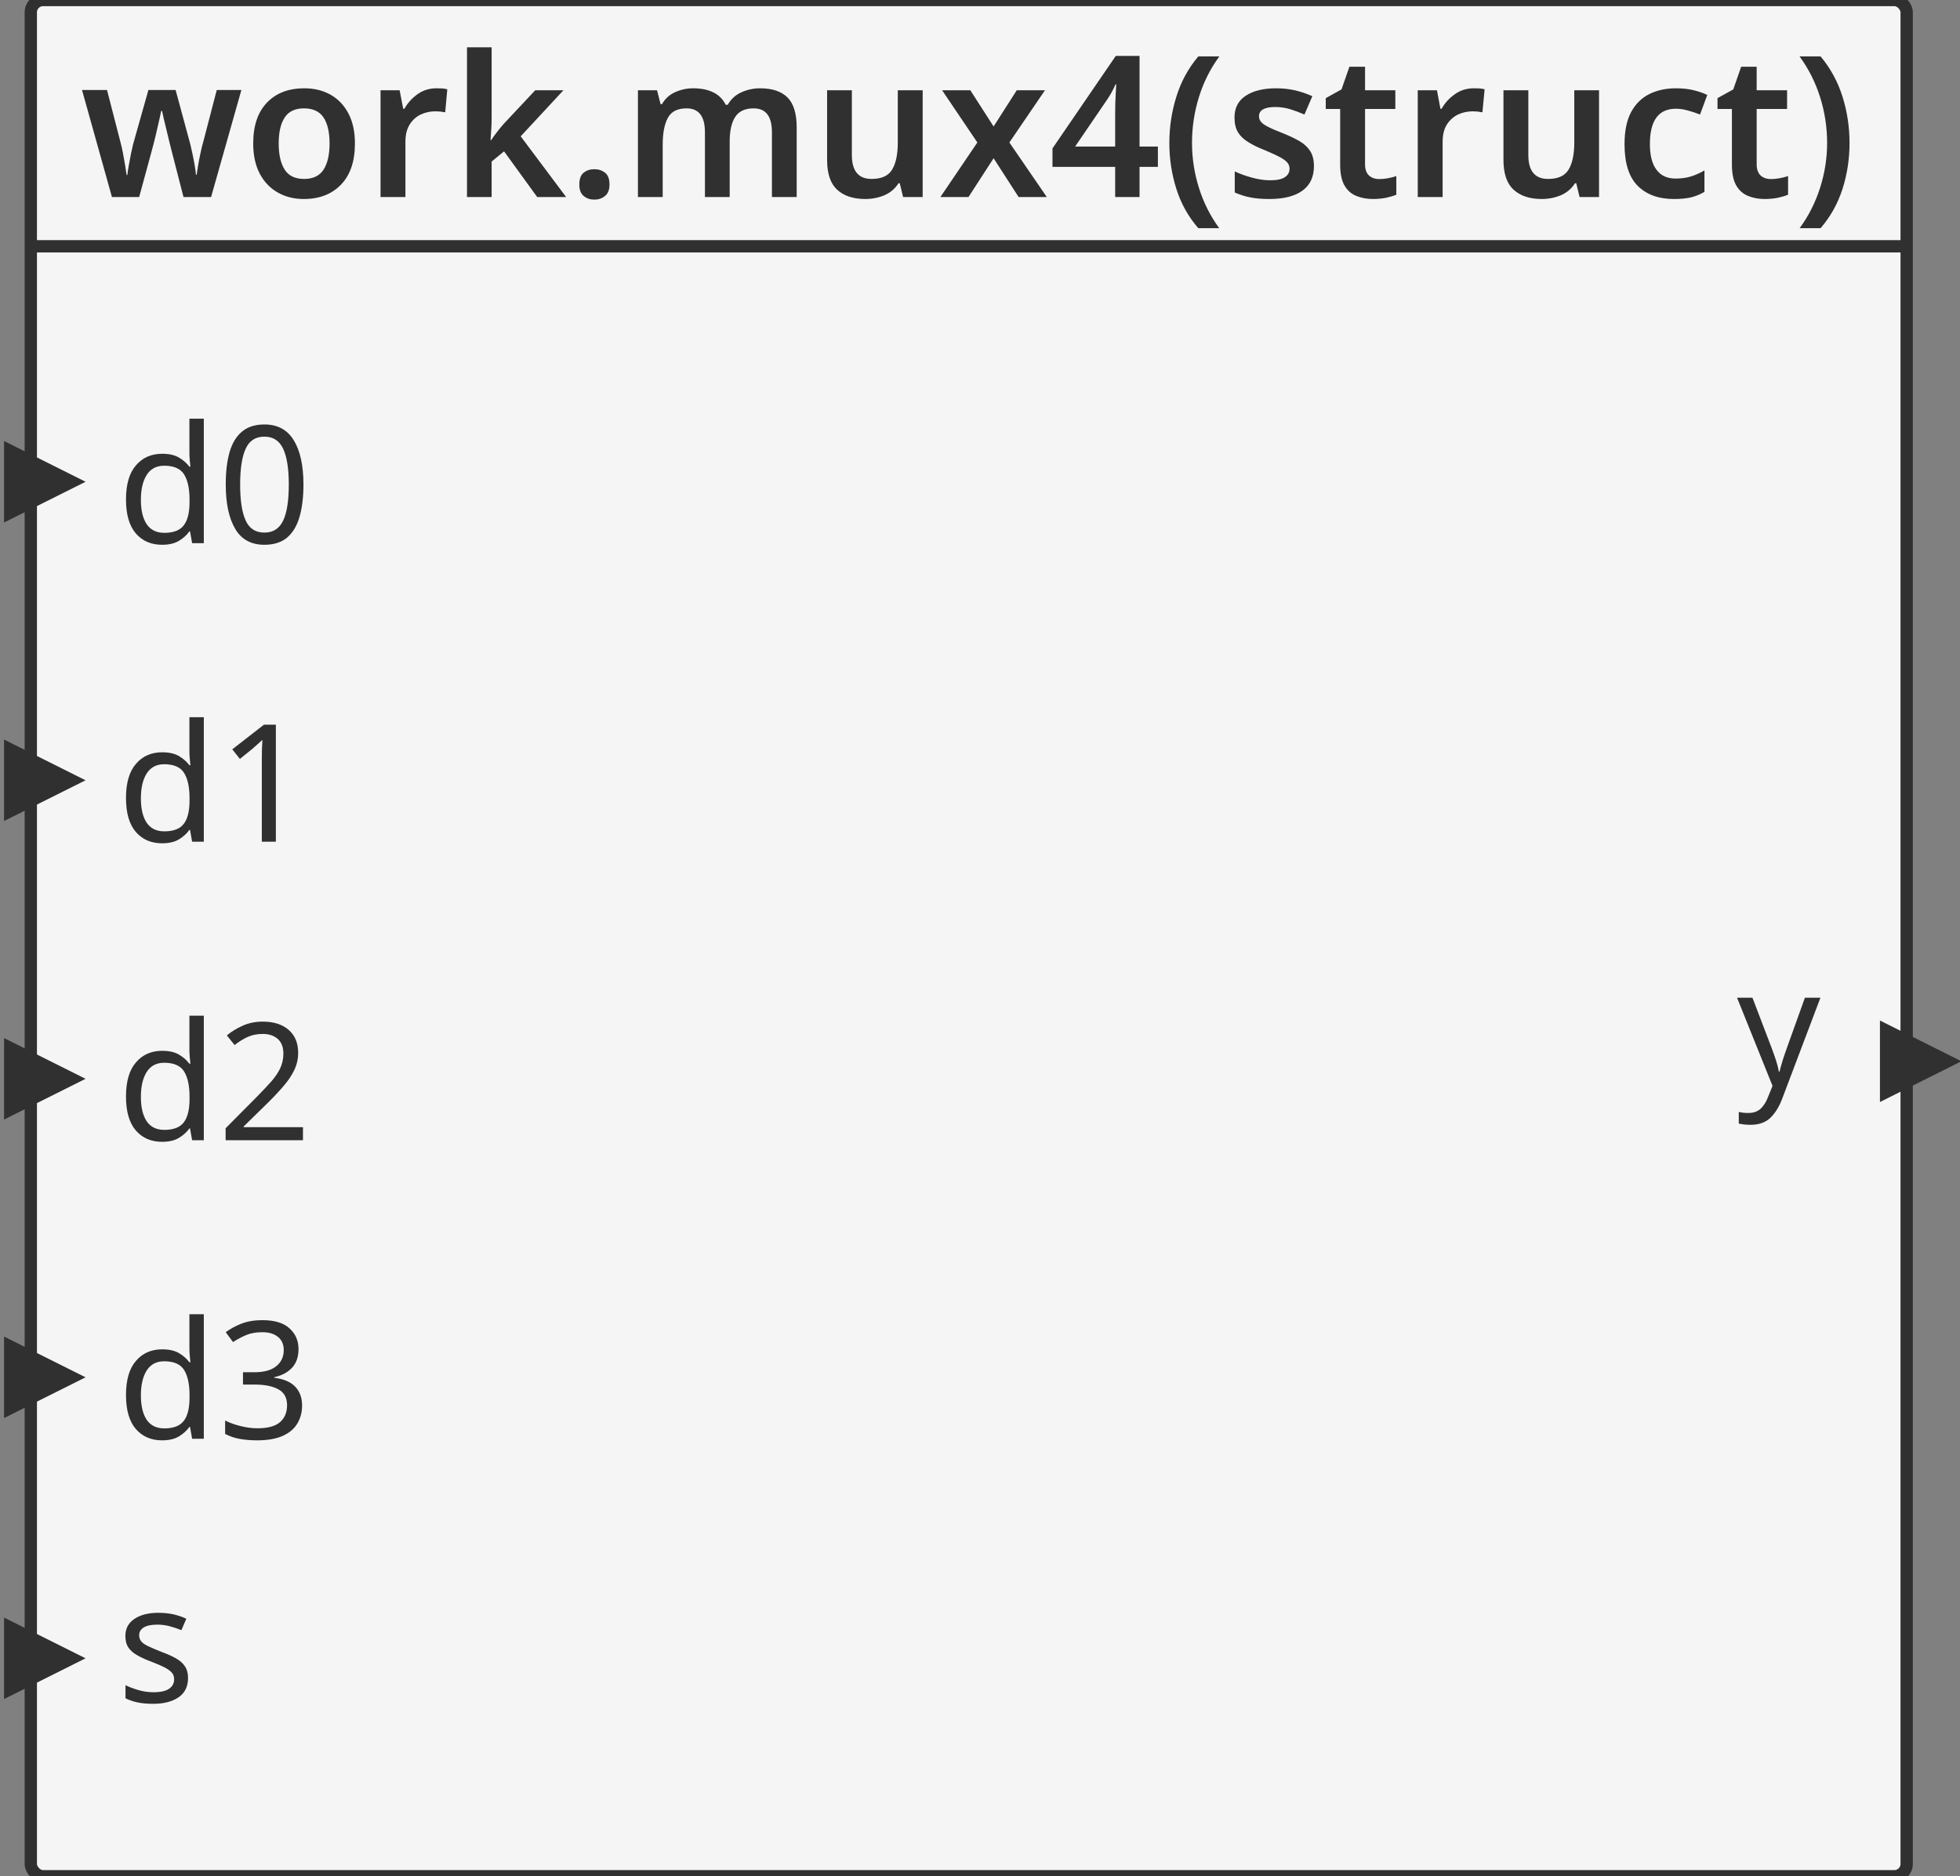<svg xmlns="http://www.w3.org/2000/svg" id="sprotty_mux4" class="sprotty-graph sprotty-block-diagram blockdiagram" style="font-family:&quot;Helvetica Neue&quot;, Helvetica, Arial, sans-serif;line-height:18px;perspective-origin:0px 0px;transform-origin:0px 0px;z-index:0;" version="1.1" viewBox="9.5 12 159.15 152.359"><rect x="9.5" y="12" width="159.15" height="152.359" fill="#808080" stroke="none"/><g transform="scale(1) translate(0,0)"><g id="sprotty_ArchitectureBlockImpl$work.mux4(struct)" transform="translate(12, 12)" class="architecture"><g class="sprotty-block" style="fill:rgb(245, 245, 245);stroke:rgb(48, 48, 48);stroke-dasharray:0px;"><rect x="0" y="0" rx="1" ry="1" width="152.32" height="152.359"/><path d="M14.64 16L12.40 16L11.44 12.27Q11.36 11.97 11.25 11.51Q11.14 11.06 11.02 10.56Q10.90 10.06 10.80 9.65Q10.70 9.23 10.66 9.01L10.66 9.01L10.59 9.01Q10.54 9.23 10.45 9.65Q10.35 10.06 10.24 10.57Q10.13 11.07 10.01 11.53Q9.89 11.98 9.81 12.29L9.81 12.29L8.80 16L6.59 16L4.16 7.31L6.19 7.31L7.26 11.46Q7.38 11.89 7.48 12.41Q7.58 12.93 7.66 13.42Q7.73 13.90 7.78 14.21L7.78 14.21L7.84 14.21Q7.87 13.92 7.96 13.42Q8.05 12.93 8.14 12.46Q8.24 11.98 8.30 11.74L8.30 11.74L9.55 7.31L11.76 7.31L12.96 11.74Q13.02 12.03 13.13 12.50Q13.23 12.96 13.31 13.43Q13.39 13.90 13.41 14.19L13.41 14.19L13.47 14.19Q13.50 13.94 13.58 13.46Q13.66 12.98 13.78 12.43Q13.89 11.89 14.02 11.46L14.02 11.46L15.10 7.31L17.10 7.31L14.64 16ZM26.32 11.65L26.32 11.65Q26.32 13.81 25.20 14.98Q24.08 16.16 22.16 16.16L22.16 16.16Q20.98 16.16 20.05 15.63Q19.12 15.10 18.59 14.10Q18.06 13.09 18.06 11.65L18.06 11.65Q18.06 9.49 19.18 8.33Q20.29 7.17 22.21 7.17L22.21 7.17Q23.41 7.17 24.34 7.69Q25.26 8.21 25.79 9.21Q26.32 10.21 26.32 11.65ZM20.13 11.65L20.13 11.65Q20.13 13.02 20.62 13.78Q21.10 14.53 22.19 14.53L22.19 14.53Q23.28 14.53 23.77 13.78Q24.26 13.02 24.26 11.65L24.26 11.65Q24.26 10.27 23.77 9.54Q23.28 8.80 22.18 8.80L22.18 8.80Q21.10 8.80 20.62 9.54Q20.13 10.27 20.13 11.65ZM32.94 7.17L32.94 7.17Q33.15 7.17 33.40 7.18Q33.65 7.20 33.82 7.25L33.82 7.25L33.65 9.12Q33.49 9.09 33.26 9.06Q33.04 9.04 32.86 9.04L32.86 9.04Q32.22 9.04 31.66 9.30Q31.10 9.57 30.76 10.12Q30.42 10.67 30.42 11.50L30.42 11.50L30.42 16L28.40 16L28.40 7.33L29.95 7.33L30.24 8.83L30.34 8.83Q30.72 8.14 31.39 7.66Q32.06 7.17 32.94 7.17ZM35.42 3.84L37.42 3.84L37.42 9.62Q37.42 10.03 37.39 10.50Q37.36 10.96 37.33 11.38L37.33 11.38L37.38 11.38Q37.57 11.09 37.86 10.72Q38.14 10.35 38.40 10.06L38.40 10.06L40.96 7.33L43.25 7.33L39.78 11.07L43.47 16L41.12 16L38.43 12.29L37.42 13.12L37.42 16L35.42 16L35.42 3.84ZM44.54 14.98L44.54 14.98Q44.54 14.30 44.90 14.02Q45.25 13.74 45.76 13.74L45.76 13.74Q46.26 13.74 46.62 14.02Q46.99 14.30 46.99 14.98L46.99 14.98Q46.99 15.63 46.62 15.92Q46.26 16.21 45.76 16.21L45.76 16.21Q45.25 16.21 44.90 15.92Q44.54 15.63 44.54 14.98ZM59.23 7.17L59.23 7.17Q60.70 7.17 61.45 7.92Q62.19 8.67 62.19 10.35L62.19 10.35L62.19 16L60.18 16L60.18 10.74Q60.18 8.80 58.70 8.80L58.70 8.80Q57.65 8.80 57.20 9.49Q56.75 10.18 56.75 11.49L56.75 11.49L56.75 16L54.74 16L54.74 10.74Q54.74 8.80 53.25 8.80L53.25 8.80Q52.14 8.80 51.73 9.57Q51.31 10.34 51.31 11.76L51.31 11.76L51.31 16L49.30 16L49.30 7.33L50.85 7.33L51.14 8.46L51.25 8.46Q51.63 7.79 52.33 7.48Q53.02 7.17 53.78 7.17L53.78 7.17Q54.75 7.17 55.42 7.50Q56.08 7.82 56.43 8.51L56.43 8.51L56.59 8.51Q56.99 7.81 57.71 7.49Q58.43 7.17 59.23 7.17ZM70.40 7.33L72.42 7.33L72.42 16L70.83 16L70.56 14.88L70.46 14.88Q70.03 15.55 69.30 15.86Q68.58 16.16 67.76 16.16L67.76 16.16Q66.30 16.16 65.48 15.41Q64.66 14.66 64.66 12.99L64.66 12.99L64.66 7.33L66.67 7.33L66.67 12.59Q66.67 14.53 68.27 14.53L68.27 14.53Q69.49 14.53 69.94 13.77Q70.40 13.01 70.40 11.57L70.40 11.57L70.40 7.33ZM73.86 16L76.86 11.57L74.00 7.33L76.29 7.33L78.18 10.27L80.06 7.33L82.35 7.33L79.46 11.57L82.50 16L80.21 16L78.18 12.85L76.14 16L73.86 16ZM91.52 11.90L91.52 13.55L90.03 13.55L90.03 16L88.05 16L88.05 13.55L82.96 13.55L82.96 12.05L88.10 4.54L90.03 4.54L90.03 11.90L91.52 11.90ZM84.80 11.90L88.05 11.90L88.05 9.34Q88.05 8.91 88.06 8.42Q88.08 7.92 88.10 7.50Q88.13 7.07 88.14 6.85L88.14 6.85L88.08 6.85Q87.79 7.52 87.39 8.10L87.39 8.10L84.80 11.90ZM92.45 11.62L92.45 11.62Q92.45 9.66 93.02 7.85Q93.58 6.03 94.80 4.58L94.80 4.58L96.51 4.58Q95.41 6.08 94.85 7.89Q94.29 9.70 94.29 11.60L94.29 11.60Q94.29 13.46 94.85 15.25Q95.41 17.04 96.50 18.53L96.50 18.53L94.80 18.53Q93.58 17.12 93.02 15.34Q92.45 13.55 92.45 11.62ZM104.19 13.49L104.19 13.49Q104.19 14.80 103.26 15.48Q102.32 16.16 100.58 16.16L100.58 16.16Q99.66 16.16 99.02 16.03Q98.37 15.90 97.76 15.63L97.76 15.63L97.76 13.92Q98.40 14.22 99.18 14.43Q99.95 14.64 100.64 14.64L100.64 14.64Q101.47 14.64 101.84 14.38Q102.21 14.13 102.21 13.70L102.21 13.70Q102.21 13.44 102.06 13.24Q101.92 13.04 101.50 12.80Q101.07 12.56 100.24 12.21L100.24 12.21Q99.41 11.89 98.86 11.54Q98.30 11.20 98.02 10.74Q97.74 10.27 97.74 9.54L97.74 9.54Q97.74 8.37 98.66 7.77Q99.58 7.17 101.12 7.17L101.12 7.17Q101.92 7.17 102.63 7.33Q103.34 7.49 104.06 7.81L104.06 7.81L103.42 9.30Q102.82 9.04 102.24 8.86Q101.66 8.69 101.06 8.69L101.06 8.69Q99.73 8.69 99.73 9.44L99.73 9.44Q99.73 9.71 99.90 9.90Q100.06 10.10 100.49 10.31Q100.91 10.53 101.70 10.83L101.70 10.83Q102.46 11.14 103.02 11.46Q103.58 11.79 103.89 12.27Q104.19 12.75 104.19 13.49ZM109.49 14.54L109.49 14.54Q109.86 14.54 110.22 14.47Q110.58 14.40 110.88 14.30L110.88 14.30L110.88 15.81Q110.56 15.95 110.05 16.06Q109.54 16.16 108.98 16.16L108.98 16.16Q108.24 16.16 107.63 15.91Q107.02 15.66 106.67 15.06Q106.32 14.45 106.32 13.36L106.32 13.36L106.32 8.85L105.15 8.85L105.15 7.97L106.43 7.26L107.07 5.42L108.34 5.42L108.34 7.33L110.80 7.33L110.80 8.85L108.34 8.85L108.34 13.34Q108.34 13.95 108.66 14.25Q108.98 14.54 109.49 14.54ZM117.17 7.17L117.17 7.17Q117.38 7.17 117.62 7.18Q117.87 7.20 118.05 7.25L118.05 7.25L117.87 9.12Q117.71 9.09 117.49 9.06Q117.26 9.04 117.09 9.04L117.09 9.04Q116.45 9.04 115.89 9.30Q115.33 9.57 114.98 10.12Q114.64 10.67 114.64 11.50L114.64 11.50L114.64 16L112.62 16L112.62 7.33L114.18 7.33L114.46 8.83L114.56 8.83Q114.94 8.14 115.62 7.66Q116.29 7.17 117.17 7.17ZM125.33 7.33L127.34 7.33L127.34 16L125.76 16L125.49 14.88L125.39 14.88Q124.96 15.55 124.23 15.86Q123.50 16.16 122.69 16.16L122.69 16.16Q121.23 16.16 120.41 15.41Q119.58 14.66 119.58 12.99L119.58 12.99L119.58 7.33L121.60 7.33L121.60 12.59Q121.60 14.53 123.20 14.53L123.20 14.53Q124.42 14.53 124.87 13.77Q125.33 13.01 125.33 11.57L125.33 11.57L125.33 7.33ZM133.42 16.16L133.42 16.16Q131.55 16.16 130.48 15.09Q129.41 14.02 129.41 11.71L129.41 11.71Q129.41 10.11 129.94 9.11Q130.48 8.11 131.42 7.64Q132.37 7.17 133.58 7.17L133.58 7.17Q134.40 7.17 135.04 7.33Q135.68 7.49 136.13 7.71L136.13 7.71L135.54 9.30Q135.04 9.10 134.54 8.97Q134.05 8.83 133.58 8.83L133.58 8.83Q131.47 8.83 131.47 11.70L131.47 11.70Q131.47 13.09 132.01 13.79Q132.54 14.50 133.55 14.50L133.55 14.50Q134.27 14.50 134.83 14.32Q135.39 14.14 135.90 13.84L135.90 13.84L135.90 15.58Q135.41 15.87 134.84 16.02Q134.27 16.16 133.42 16.16ZM141.30 14.54L141.30 14.54Q141.66 14.54 142.02 14.47Q142.38 14.40 142.69 14.30L142.69 14.30L142.69 15.81Q142.37 15.95 141.86 16.06Q141.34 16.16 140.78 16.16L140.78 16.16Q140.05 16.16 139.44 15.91Q138.83 15.66 138.48 15.06Q138.13 14.45 138.13 13.36L138.13 13.36L138.13 8.85L136.96 8.85L136.96 7.97L138.24 7.26L138.88 5.42L140.14 5.42L140.14 7.33L142.61 7.33L142.61 8.85L140.14 8.85L140.14 13.34Q140.14 13.95 140.46 14.25Q140.78 14.54 141.30 14.54ZM147.68 11.62L147.68 11.62Q147.68 13.55 147.11 15.34Q146.54 17.12 145.33 18.53L145.33 18.53L143.63 18.53Q144.72 17.04 145.29 15.25Q145.86 13.46 145.86 11.60L145.86 11.60Q145.86 9.70 145.29 7.89Q144.72 6.08 143.62 4.58L143.62 4.58L145.33 4.58Q146.54 6.03 147.11 7.85Q147.68 9.66 147.68 11.62Z" class="sprotty-block-name" style="fill:rgb(48, 48, 48);stroke:rgba(0, 0, 0, 0);"/><line x1="0" y1="20" x2="152.32" y2="20"/></g><g id="sprotty_ArchitectureBlockImpl$work.mux4(struct)/GPortImpl$s" transform="translate(0, 134.661)" class="triangle"><path d="M 0,0 L 5,2.5 L 0,5 Z" transform="translate(-1.67, -2.5)" class="sprotty-port" style="fill:rgb(48, 48, 48);stroke:rgb(48, 48, 48);"/><g class="port sprotty-label" id="sprotty_ArchitectureBlockImpl$work.mux4(struct)/GPortImpl$s/label" transform="translate(3, -5.697) translate(0, -0.133)" style="cursor:default;fill:rgb(48, 48, 48);font-family:Arial, Helvetica, sans-serif;text-anchor:middle;"><path d="M2.93 0.13L2.93 0.13Q2.18 0.13 1.64 0.01Q1.10-0.11 0.69-0.32L0.69-0.32L0.69-1.38Q1.12-1.17 1.72-0.99Q2.33-0.81 2.95-0.81L2.95-0.81Q3.84-0.81 4.24-1.10Q4.64-1.38 4.64-1.86L4.64-1.86Q4.64-2.13 4.50-2.34Q4.35-2.55 3.97-2.77Q3.59-2.98 2.89-3.25L2.89-3.25Q2.19-3.51 1.70-3.78Q1.21-4.04 0.94-4.42Q0.68-4.79 0.68-5.37L0.68-5.37Q0.68-6.28 1.42-6.77Q2.15-7.26 3.35-7.26L3.35-7.26Q4.00-7.26 4.57-7.14Q5.13-7.01 5.63-6.78L5.63-6.78L5.23-5.85Q4.77-6.04 4.28-6.17Q3.79-6.30 3.27-6.30L3.27-6.30Q2.55-6.30 2.17-6.07Q1.80-5.84 1.80-5.44L1.80-5.44Q1.80-5.15 1.97-4.94Q2.14-4.73 2.55-4.54Q2.95-4.35 3.63-4.08L3.63-4.08Q4.31-3.83 4.79-3.56Q5.27-3.29 5.52-2.91Q5.77-2.54 5.77-1.97L5.77-1.97Q5.77-0.93 5.00-0.40Q4.23 0.13 2.93 0.13Z" transform="translate(4, 9.395)"/><rect x="0" y="0.133" width="14.371" height="11.395" class="clickable" style="cursor:pointer;fill:rgba(0, 0, 0, 0);fill-opacity:0;stroke-width:0px;"/></g></g><g id="sprotty_ArchitectureBlockImpl$work.mux4(struct)/GPortImpl$d3" transform="translate(0, 111.844)" class="triangle"><path d="M 0,0 L 5,2.5 L 0,5 Z" transform="translate(-1.67, -2.5)" class="sprotty-port" style="fill:rgb(48, 48, 48);stroke:rgb(48, 48, 48);"/><g class="port sprotty-label" id="sprotty_ArchitectureBlockImpl$work.mux4(struct)/GPortImpl$d3/label" transform="translate(3, -7.121) translate(0, -0.133)" style="cursor:default;fill:rgb(48, 48, 48);font-family:Arial, Helvetica, sans-serif;text-anchor:middle;"><path d="M3.66 0.13L3.66 0.13Q2.33 0.13 1.53-0.79Q0.73-1.72 0.73-3.55L0.73-3.55Q0.73-5.39 1.54-6.32Q2.34-7.26 3.67-7.26L3.67-7.26Q4.50-7.26 5.02-6.96Q5.55-6.65 5.88-6.21L5.88-6.21L5.96-6.21Q5.95-6.38 5.91-6.72Q5.88-7.06 5.88-7.26L5.88-7.26L5.88-10.11L7.05-10.11L7.05 0L6.10 0L5.93-0.96L5.88-0.96Q5.56-0.51 5.03-0.19Q4.50 0.13 3.66 0.13ZM3.84-0.84L3.84-0.84Q4.97-0.84 5.43-1.46Q5.89-2.07 5.89-3.33L5.89-3.33L5.89-3.54Q5.89-4.87 5.45-5.58Q5.01-6.29 3.83-6.29L3.83-6.29Q2.89-6.29 2.41-5.54Q1.94-4.79 1.94-3.52L1.94-3.52Q1.94-2.25 2.41-1.54Q2.89-0.84 3.84-0.84ZM11.38 0.13L11.38 0.13Q10.64 0.13 10.00 0.02Q9.36-0.09 8.78-0.39L8.78-0.39L8.78-1.48Q9.38-1.18 10.07-1.02Q10.76-0.85 11.40-0.85L11.40-0.85Q12.67-0.85 13.24-1.35Q13.81-1.85 13.81-2.73L13.81-2.73Q13.81-3.62 13.11-4.01Q12.41-4.40 11.15-4.40L11.15-4.40L10.23-4.40L10.23-5.40L11.16-5.40Q12.33-5.40 12.93-5.89Q13.54-6.38 13.54-7.20L13.54-7.20Q13.54-7.89 13.07-8.27Q12.61-8.65 11.81-8.65L11.81-8.65Q11.04-8.65 10.49-8.42Q9.95-8.19 9.42-7.85L9.42-7.85L8.83-8.65Q9.34-9.04 10.09-9.34Q10.84-9.63 11.80-9.63L11.80-9.63Q13.29-9.63 14.01-8.96Q14.74-8.30 14.74-7.28L14.74-7.28Q14.74-6.32 14.20-5.75Q13.67-5.19 12.77-5.00L12.77-5.00L12.77-4.95Q13.91-4.81 14.47-4.23Q15.03-3.64 15.03-2.70L15.03-2.70Q15.03-1.88 14.64-1.23Q14.26-0.59 13.45-0.23Q12.65 0.13 11.38 0.13Z" transform="translate(4, 12.241)"/><rect x="0" y="0.133" width="23.787" height="14.241" class="clickable" style="cursor:pointer;fill:rgba(0, 0, 0, 0);fill-opacity:0;stroke-width:0px;"/></g></g><g id="sprotty_ArchitectureBlockImpl$work.mux4(struct)/GPortImpl$d2" transform="translate(0, 87.603)" class="triangle"><path d="M 0,0 L 5,2.5 L 0,5 Z" transform="translate(-1.67, -2.5)" class="sprotty-port" style="fill:rgb(48, 48, 48);stroke:rgb(48, 48, 48);"/><g class="port sprotty-label" id="sprotty_ArchitectureBlockImpl$work.mux4(struct)/GPortImpl$d2/label" transform="translate(3, -7.121) translate(0, -0.133)" style="cursor:default;fill:rgb(48, 48, 48);font-family:Arial, Helvetica, sans-serif;text-anchor:middle;"><path d="M3.66 0.13L3.66 0.13Q2.33 0.13 1.53-0.79Q0.73-1.72 0.73-3.55L0.73-3.55Q0.73-5.39 1.54-6.32Q2.34-7.26 3.67-7.26L3.67-7.26Q4.50-7.26 5.02-6.96Q5.55-6.65 5.88-6.21L5.88-6.21L5.96-6.21Q5.95-6.38 5.91-6.72Q5.88-7.06 5.88-7.26L5.88-7.26L5.88-10.11L7.05-10.11L7.05 0L6.10 0L5.93-0.96L5.88-0.96Q5.56-0.51 5.03-0.19Q4.50 0.13 3.66 0.13ZM3.84-0.84L3.84-0.84Q4.97-0.84 5.43-1.46Q5.89-2.07 5.89-3.33L5.89-3.33L5.89-3.54Q5.89-4.87 5.45-5.58Q5.01-6.29 3.83-6.29L3.83-6.29Q2.89-6.29 2.41-5.54Q1.94-4.79 1.94-3.52L1.94-3.52Q1.94-2.25 2.41-1.54Q2.89-0.84 3.84-0.84ZM15.10 0L8.82 0L8.82-0.97L11.31-3.48Q12.02-4.20 12.52-4.76Q13.01-5.32 13.26-5.86Q13.51-6.40 13.51-7.04L13.51-7.04Q13.51-7.82 13.05-8.23Q12.58-8.63 11.84-8.63L11.84-8.63Q11.15-8.63 10.62-8.39Q10.09-8.15 9.55-7.73L9.55-7.73L8.92-8.51Q9.48-8.98 10.21-9.30Q10.93-9.63 11.84-9.63L11.84-9.63Q13.17-9.63 13.94-8.96Q14.71-8.29 14.71-7.10L14.71-7.10Q14.71-6.36 14.40-5.71Q14.10-5.07 13.55-4.43Q13.01-3.79 12.28-3.07L12.28-3.07L10.29-1.12L10.29-1.06L15.10-1.06L15.10 0Z" transform="translate(4, 12.241)"/><rect x="0" y="0.133" width="23.787" height="14.241" class="clickable" style="cursor:pointer;fill:rgba(0, 0, 0, 0);fill-opacity:0;stroke-width:0px;"/></g></g><g id="sprotty_ArchitectureBlockImpl$work.mux4(struct)/GPortImpl$d1" transform="translate(0, 63.362)" class="triangle"><path d="M 0,0 L 5,2.5 L 0,5 Z" transform="translate(-1.67, -2.5)" class="sprotty-port" style="fill:rgb(48, 48, 48);stroke:rgb(48, 48, 48);"/><g class="port sprotty-label" id="sprotty_ArchitectureBlockImpl$work.mux4(struct)/GPortImpl$d1/label" transform="translate(3, -7.121) translate(0, -0.133)" style="cursor:default;fill:rgb(48, 48, 48);font-family:Arial, Helvetica, sans-serif;text-anchor:middle;"><path d="M3.66 0.13L3.66 0.13Q2.33 0.13 1.53-0.79Q0.73-1.72 0.73-3.55L0.73-3.55Q0.73-5.39 1.54-6.32Q2.34-7.26 3.67-7.26L3.67-7.26Q4.50-7.26 5.02-6.96Q5.55-6.65 5.88-6.21L5.88-6.21L5.96-6.21Q5.95-6.38 5.91-6.72Q5.88-7.06 5.88-7.26L5.88-7.26L5.88-10.11L7.05-10.11L7.05 0L6.10 0L5.93-0.96L5.88-0.96Q5.56-0.51 5.03-0.19Q4.50 0.13 3.66 0.13ZM3.84-0.84L3.84-0.84Q4.97-0.84 5.43-1.46Q5.89-2.07 5.89-3.33L5.89-3.33L5.89-3.54Q5.89-4.87 5.45-5.58Q5.01-6.29 3.83-6.29L3.83-6.29Q2.89-6.29 2.41-5.54Q1.94-4.79 1.94-3.52L1.94-3.52Q1.94-2.25 2.41-1.54Q2.89-0.84 3.84-0.84ZM12.90 0L11.76 0L11.76-6.64Q11.76-7.21 11.77-7.55Q11.78-7.90 11.81-8.27L11.81-8.27Q11.60-8.07 11.42-7.92Q11.25-7.77 10.99-7.54L10.99-7.54L9.98-6.72L9.36-7.50L11.93-9.50L12.90-9.50L12.90 0Z" transform="translate(4, 12.241)"/><rect x="0" y="0.133" width="23.787" height="14.241" class="clickable" style="cursor:pointer;fill:rgba(0, 0, 0, 0);fill-opacity:0;stroke-width:0px;"/></g></g><g id="sprotty_ArchitectureBlockImpl$work.mux4(struct)/GPortImpl$d0" transform="translate(0, 39.121)" class="triangle"><path d="M 0,0 L 5,2.5 L 0,5 Z" transform="translate(-1.67, -2.5)" class="sprotty-port" style="fill:rgb(48, 48, 48);stroke:rgb(48, 48, 48);"/><g class="port sprotty-label" id="sprotty_ArchitectureBlockImpl$work.mux4(struct)/GPortImpl$d0/label" transform="translate(3, -7.121) translate(0, -0.133)" style="cursor:default;fill:rgb(48, 48, 48);font-family:Arial, Helvetica, sans-serif;text-anchor:middle;"><path d="M3.66 0.13L3.66 0.13Q2.33 0.13 1.53-0.79Q0.73-1.72 0.73-3.55L0.73-3.55Q0.73-5.39 1.54-6.32Q2.34-7.26 3.67-7.26L3.67-7.26Q4.50-7.26 5.02-6.96Q5.55-6.65 5.88-6.21L5.88-6.21L5.96-6.21Q5.95-6.38 5.91-6.72Q5.88-7.06 5.88-7.26L5.88-7.26L5.88-10.11L7.05-10.11L7.05 0L6.10 0L5.93-0.96L5.88-0.96Q5.56-0.51 5.03-0.19Q4.50 0.13 3.66 0.13ZM3.84-0.84L3.84-0.84Q4.97-0.84 5.43-1.46Q5.89-2.07 5.89-3.33L5.89-3.33L5.89-3.54Q5.89-4.87 5.45-5.58Q5.01-6.29 3.83-6.29L3.83-6.29Q2.89-6.29 2.41-5.54Q1.94-4.79 1.94-3.52L1.94-3.52Q1.94-2.25 2.41-1.54Q2.89-0.84 3.84-0.84ZM11.97 0.13L11.97 0.13Q10.36 0.13 9.60-1.16Q8.83-2.46 8.83-4.76L8.83-4.76Q8.83-6.30 9.14-7.39Q9.46-8.49 10.15-9.06Q10.84-9.64 11.97-9.64L11.97-9.64Q13.57-9.64 14.35-8.36Q15.14-7.08 15.14-4.76L15.14-4.76Q15.14-3.23 14.82-2.13Q14.50-1.04 13.81-0.45Q13.11 0.13 11.97 0.13ZM11.97-0.86L11.97-0.86Q13.03-0.86 13.49-1.83Q13.95-2.79 13.95-4.76L13.95-4.76Q13.95-6.70 13.49-7.67Q13.03-8.65 11.97-8.65L11.97-8.65Q10.89-8.65 10.45-7.67Q10.00-6.70 10.00-4.76L10.00-4.76Q10.00-2.81 10.45-1.84Q10.89-0.86 11.97-0.86Z" transform="translate(4, 12.241)"/><rect x="0" y="0.133" width="23.787" height="14.241" class="clickable" style="cursor:pointer;fill:rgba(0, 0, 0, 0);fill-opacity:0;stroke-width:0px;"/></g></g><g id="sprotty_ArchitectureBlockImpl$work.mux4(struct)/GPortImpl$y" transform="translate(152.32, 86.179)" class="triangle"><path d="M 0,0 L 5,2.5 L 0,5 Z" transform="translate(-1.67, -2.5)" class="sprotty-port" style="fill:rgb(48, 48, 48);stroke:rgb(48, 48, 48);"/><g class="port sprotty-label" id="sprotty_ArchitectureBlockImpl$work.mux4(struct)/GPortImpl$y/label" transform="translate(-17.783, -7.16) translate(0, -3.192)" style="cursor:default;fill:rgb(48, 48, 48);font-family:Arial, Helvetica, sans-serif;text-anchor:middle;"><path d="M1.12 3.19L1.12 3.19Q0.80 3.19 0.56 3.16Q0.32 3.13 0.15 3.09L0.15 3.09L0.15 2.15Q0.29 2.18 0.50 2.21Q0.70 2.23 0.93 2.23L0.93 2.23Q1.54 2.23 1.92 1.89Q2.29 1.54 2.51 0.97L2.51 0.97L2.89 0.03L0.01-7.13L1.26-7.13L2.81-3.07Q3.01-2.54 3.17-2.05Q3.33-1.57 3.40-1.13L3.40-1.13L3.46-1.13Q3.54-1.46 3.70-2.00Q3.87-2.54 4.07-3.09L4.07-3.09L5.52-7.13L6.78-7.13L3.71 0.98Q3.34 2.00 2.75 2.59Q2.15 3.19 1.12 3.19Z" transform="translate(4, 12.321)"/><rect x="0" y="3.192" width="14.783" height="14.321" class="clickable" style="cursor:pointer;fill:rgba(0, 0, 0, 0);fill-opacity:0;stroke-width:0px;"/></g></g></g></g></svg>